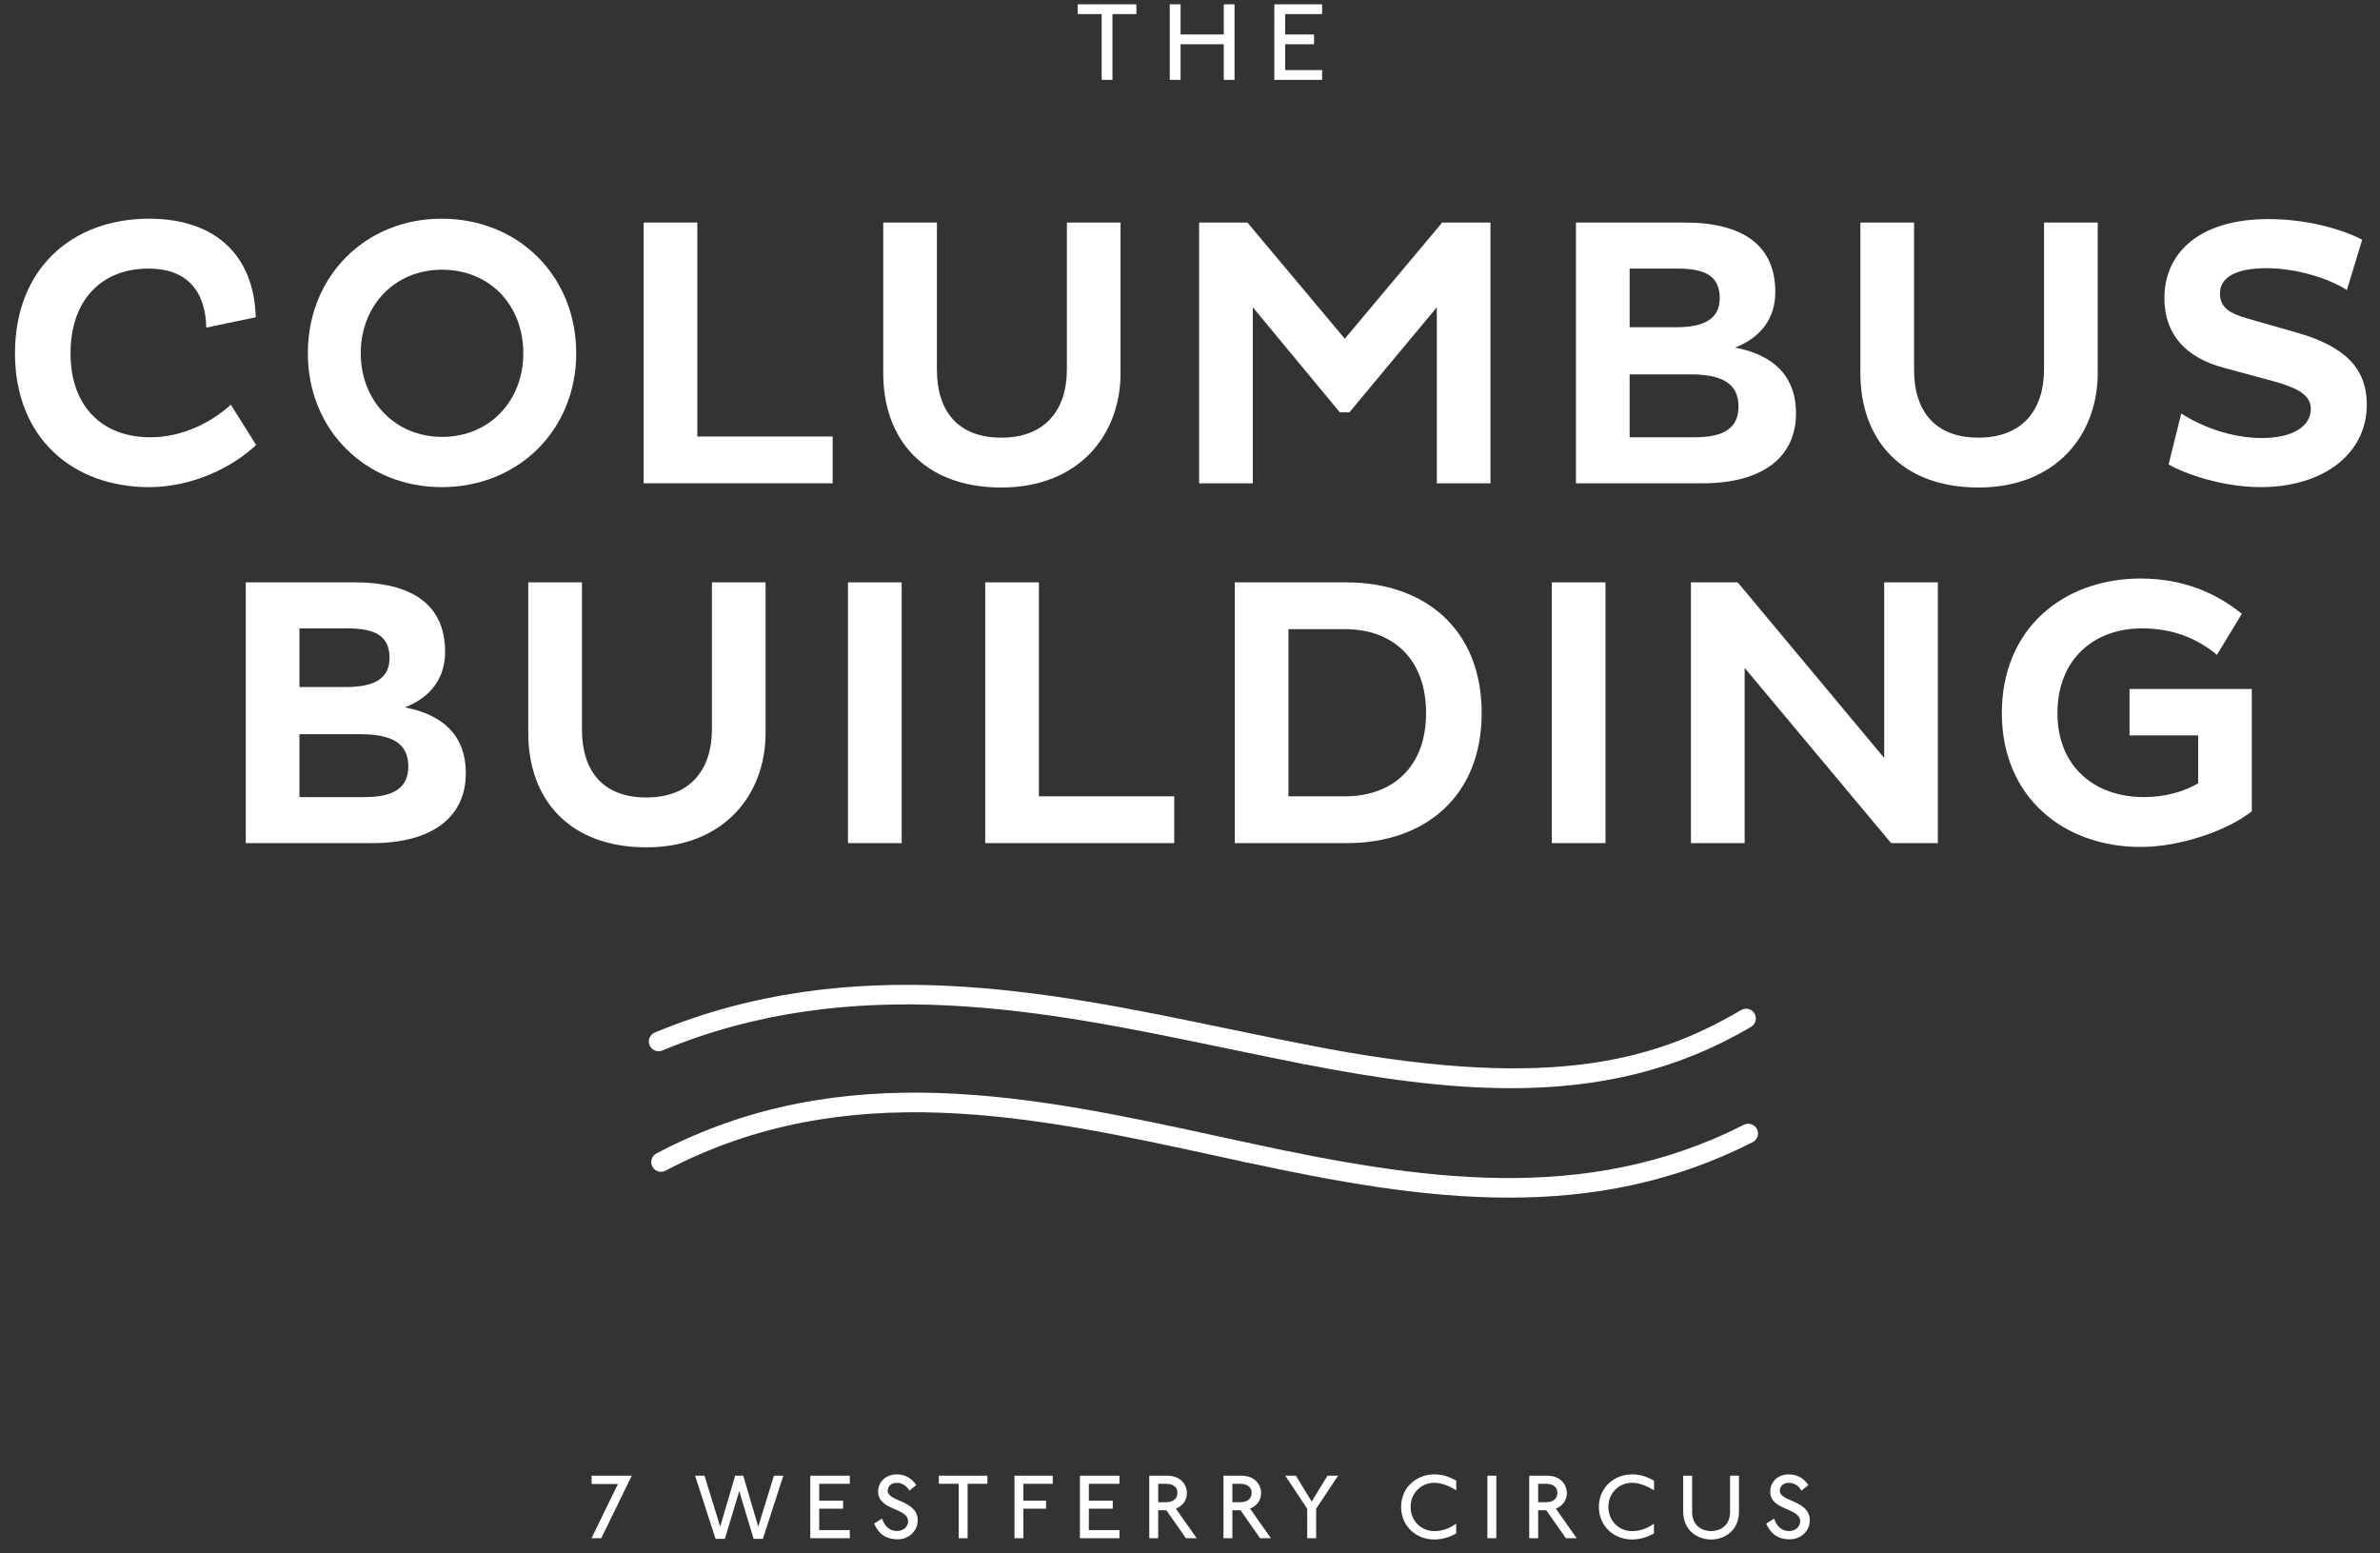 <?xml version="1.0" encoding="UTF-8"?>
<!-- Generator: Adobe Illustrator 16.0.4, SVG Export Plug-In . SVG Version: 6.00 Build 0)  -->
<!DOCTYPE svg PUBLIC "-//W3C//DTD SVG 1.1//EN" "http://www.w3.org/Graphics/SVG/1.1/DTD/svg11.dtd">
<svg version="1.1" id="Layer_1" xmlns="http://www.w3.org/2000/svg" xmlns:xlink="http://www.w3.org/1999/xlink" x="0px" y="0px" width="400px" height="261px" viewBox="0 0 400 261" enable-background="new 0 0 400 261" xml:space="preserve">
<rect x="0" y="0" width="400" height="261" fill="#333333" stroke="none"/>
<g>
	<g>
		<g>
			<path fill="#FFFFFF" d="M43.045,74.767c-3.932,3.739-10.695,7.088-17.978,7.088c-12.95,0-22.549-8.376-22.549-22.487     c0-14.239,9.6-22.617,22.549-22.617c11.275,0,17.655,6.319,17.912,16.561L34.67,55.05c-0.132-6.121-3.225-9.922-9.731-9.922     c-7.735,0-13.083,5.155-13.083,14.239c0,8.956,5.348,14.111,13.404,14.111c5.412,0,10.308-2.513,13.531-5.479L43.045,74.767z"/>
			<path fill="#FFFFFF" d="M74.225,36.75c12.951,0,22.618,9.669,22.618,22.617c0,12.824-9.667,22.487-22.618,22.487     c-12.821,0-22.487-9.663-22.487-22.487C51.738,46.419,61.403,36.75,74.225,36.75z M74.289,73.414     c8.055,0,13.663-6.122,13.663-14.047c0-8.054-5.607-14.047-13.663-14.047c-7.924,0-13.659,5.993-13.659,14.047     C60.63,67.292,66.365,73.414,74.289,73.414z"/>
			<path fill="#FFFFFF" d="M108.177,81.211V37.395h9.021V73.35h22.746v7.861H108.177z"/>
			<path fill="#FFFFFF" d="M157.466,62.139c0,6.958,3.543,11.404,10.823,11.404c7.412,0,11.02-4.703,11.02-11.47V37.395h9.019     v25.324c0,10.308-6.957,19.2-20.039,19.2c-12.953,0-19.845-8.053-19.845-19.2V37.395h9.021V62.139z"/>
			<path fill="#FFFFFF" d="M241.482,51.635L226.791,69.29h-1.609l-14.627-17.655v29.576h-9.021V37.395h8.117l16.366,19.524     l16.366-19.524h8.12v43.816h-9.021V51.635z"/>
			<path fill="#FFFFFF" d="M264.865,37.395h18.299c9.535,0,15.207,3.675,15.207,11.663c0,4.577-2.576,7.732-6.767,9.344     c6.38,1.224,10.247,4.704,10.247,11.082c0,7.217-5.479,11.728-15.724,11.728h-21.263V37.395z M281.684,54.987     c4.573,0,7.346-1.289,7.346-4.898c0-3.801-2.58-4.961-7.153-4.961h-7.988v9.859H281.684z M284.841,73.479     c4.963,0,7.344-1.612,7.344-5.155c0-3.996-2.9-5.411-8.118-5.411h-10.179v10.566H284.841z"/>
			<path fill="#FFFFFF" d="M321.692,62.139c0,6.958,3.543,11.404,10.823,11.404c7.411,0,11.02-4.703,11.02-11.47V37.395h9.019     v25.324c0,10.308-6.957,19.2-20.038,19.2c-12.953,0-19.844-8.053-19.844-19.2V37.395h9.021V62.139z"/>
			<path fill="#FFFFFF" d="M373.813,61.815c-6.637-1.738-10.052-5.8-10.052-11.727c0-7.28,5.477-13.274,17.525-13.274     c6.314,0,12.372,1.676,15.72,3.481l-2.575,8.44c-3.219-2.062-8.696-3.672-13.465-3.672c-5.543,0-7.862,1.737-7.862,4.251     c0,2.386,1.612,3.349,4.769,4.252l8.118,2.319c7.925,2.255,11.792,5.862,11.792,12.113c0,8.248-7.283,13.854-17.848,13.854     c-6.377,0-12.633-2.193-15.465-3.802l2.127-8.569c3.156,2.062,8.247,4.124,13.53,4.124s8.246-1.998,8.246-4.896     c0-2.386-2.318-3.544-6.248-4.641L373.813,61.815z"/>
			<path fill="#FFFFFF" d="M41.304,97.859h18.298c9.536,0,15.207,3.672,15.207,11.661c0,4.575-2.579,7.73-6.767,9.341     c6.382,1.225,10.248,4.707,10.248,11.085c0,7.217-5.477,11.729-15.722,11.729H41.304V97.859z M58.121,115.447     c4.574,0,7.346-1.287,7.346-4.895c0-3.803-2.577-4.963-7.151-4.963h-7.991v9.857H58.121z M61.277,133.942     c4.961,0,7.346-1.61,7.346-5.155c0-3.993-2.9-5.413-8.121-5.413H50.324v10.568H61.277z"/>
			<path fill="#FFFFFF" d="M97.807,122.601c0,6.957,3.544,11.405,10.822,11.405c7.414,0,11.021-4.704,11.021-11.47V97.859h9.02     v25.322c0,10.309-6.955,19.2-20.04,19.2c-12.949,0-19.844-8.056-19.844-19.2V97.859h9.022V122.601z"/>
			<path fill="#FFFFFF" d="M142.518,97.859h9.023v43.815h-9.023V97.859z"/>
			<path fill="#FFFFFF" d="M165.583,141.675V97.859h9.021v35.953h22.745v7.862H165.583z"/>
			<path fill="#FFFFFF" d="M207.526,97.859h18.88c12.95,0.064,22.614,7.73,22.614,21.972c0,14.111-9.664,21.844-22.614,21.844     h-18.88V97.859z M216.545,105.718v28.095h9.473c8.054,0,13.659-4.964,13.659-13.981c0-9.149-5.605-14.113-13.659-14.113H216.545z     "/>
			<path fill="#FFFFFF" d="M260.807,97.859h9.022v43.815h-9.022V97.859z"/>
			<path fill="#FFFFFF" d="M293.217,112.225v29.45h-9.024V97.859h7.862l24.614,29.51v-29.51h9.021v43.815h-7.859L293.217,112.225z"/>
			<path fill="#FFFFFF" d="M378.453,115.772v20.555c-4.058,3.221-11.983,5.992-18.685,5.992c-12.949,0-23.324-8.377-23.324-22.488     c0-14.241,10.375-22.617,23.324-22.617c7.086,0,12.629,2.383,17.013,5.927l-4.19,6.897c-3.416-2.838-7.472-4.448-12.629-4.448     c-7.99,0-14.174,5.155-14.174,14.241c0,8.956,6.184,14.111,14.561,14.111c3.479,0,6.702-0.901,9.087-2.32v-8.054h-11.534v-7.796     H378.453z"/>
		</g>
		<g>
			<path fill="#FFFFFF" d="M186.968,2.366v11.057h-1.815V2.366h-4.026V0.724h9.867v1.642H186.968z"/>
			<path fill="#FFFFFF" d="M205.674,13.423V7.431h-7.258v5.992h-1.814V0.724h1.814v5.063h7.258V0.724h1.812v12.699H205.674z"/>
			<path fill="#FFFFFF" d="M214.173,13.423V0.724h8.033v1.642h-6.216v3.421h4.855v1.644h-4.855v4.348h6.216v1.644H214.173z"/>
		</g>
		<g>
			<g>
				<path fill="#FFFFFF" d="M253.622,201.245c-14.627,0-29.449-2.755-44.458-5.989c-0.887-0.192-1.447-1.062-1.257-1.948      c0.19-0.884,1.062-1.45,1.947-1.255c28.601,6.167,56.485,10.568,83.227-3.048c0.804-0.408,1.79-0.087,2.2,0.717      c0.412,0.81,0.09,1.793-0.713,2.203C281.104,198.781,267.451,201.245,253.622,201.245z"/>
				<path fill="#FFFFFF" d="M111.093,196.905c-0.586,0-1.156-0.315-1.45-0.873c-0.423-0.798-0.118-1.79,0.685-2.213      c31.42-16.573,63.663-9.561,94.85-2.78l4.677,1.014c0.882,0.191,1.448,1.062,1.254,1.947c-0.192,0.885-1.062,1.452-1.944,1.256      l-4.686-1.016c-30.608-6.658-62.261-13.537-92.622,2.478C111.615,196.847,111.352,196.905,111.093,196.905z"/>
			</g>
			<g>
				<path fill="#FFFFFF" d="M219.268,178.799c-0.104,0-0.212-0.011-0.315-0.029c-3.521-0.688-7.092-1.423-10.714-2.173l-3.574-0.738      c-28.696-5.953-61.215-12.699-93.348,0.664c-0.837,0.35-1.796-0.047-2.139-0.883c-0.352-0.834,0.043-1.792,0.88-2.141      c33.069-13.748,66.114-6.896,95.268-0.849l3.581,0.739c3.606,0.748,7.163,1.48,10.672,2.162      c0.889,0.177,1.467,1.038,1.295,1.924C220.721,178.257,220.036,178.799,219.268,178.799z"/>
				<path fill="#FFFFFF" d="M253.962,182.858c-10.894,0-22.476-1.62-35.015-4.091c-0.886-0.175-1.463-1.035-1.288-1.923      s1.032-1.466,1.922-1.29c39.297,7.744,57.625,3.271,73.053-5.831c0.775-0.458,1.781-0.203,2.241,0.579      c0.461,0.778,0.203,1.783-0.579,2.243C281.634,180.015,268.399,182.858,253.962,182.858z"/>
			</g>
		</g>
	</g>
</g>
<g>
	<path fill="#FFFFFF" d="M101.055,258.473h-1.64l4.438-9.111H99.43v-1.393h6.751L101.055,258.473z"/>
	<path fill="#FFFFFF" d="M128.215,258.582h-1.562l-2.408-8.019l-2.422,8.019h-1.563l-3.438-10.613h1.579l2.64,8.565l2.517-8.565   h1.36l2.515,8.565l2.642-8.565h1.579L128.215,258.582z"/>
	<path fill="#FFFFFF" d="M136.183,258.473v-10.504h6.642v1.361h-5.143v2.827h4.016v1.361h-4.016v3.592h5.143v1.362H136.183z"/>
	<path fill="#FFFFFF" d="M150.902,258.659c-2.187,0-3.249-1.03-4-2.642l1.344-0.843c0.344,0.983,0.986,2.093,2.562,2.093   c0.938,0,1.815-0.671,1.815-1.641c0-2.282-5.034-1.781-5.034-4.971c0-1.734,1.361-2.905,3.127-2.905   c1.313,0,2.486,0.578,3.281,1.798l-1.172,0.937c-0.469-0.875-1.25-1.312-2.079-1.312c-1.203,0-1.547,0.795-1.547,1.327   c0,1.861,5.033,1.579,5.033,4.955C154.233,257.348,152.655,258.659,150.902,258.659z"/>
	<path fill="#FFFFFF" d="M162.622,249.33v9.143h-1.502v-9.143h-3.329v-1.361h8.159v1.361H162.622z"/>
	<path fill="#FFFFFF" d="M171.999,249.33v2.827h3.812v1.361h-3.812v4.954h-1.501v-10.504h6.438v1.361H171.999z"/>
	<path fill="#FFFFFF" d="M181.498,258.473v-10.504h6.644v1.361H183v2.827h4.017v1.361H183v3.592h5.142v1.362H181.498z"/>
	<path fill="#FFFFFF" d="M199.313,258.473l-3.281-4.689h-1.378v4.689h-1.5v-10.504h3.002c2.423,0,3.328,1.673,3.328,2.909   c0,1.327-0.812,2.203-1.86,2.625l3.502,4.97H199.313z M195.952,249.33h-1.297v3.093h1.313c1.392,0,1.924-0.749,1.924-1.593   C197.892,249.908,197.172,249.33,195.952,249.33z"/>
	<path fill="#FFFFFF" d="M211.781,258.473l-3.28-4.689h-1.379v4.689h-1.498v-10.504h2.998c2.425,0,3.33,1.673,3.33,2.909   c0,1.327-0.812,2.203-1.859,2.625l3.502,4.97H211.781z M208.42,249.33h-1.298v3.093h1.312c1.393,0,1.925-0.749,1.925-1.593   C210.359,249.908,209.641,249.33,208.42,249.33z"/>
	<path fill="#FFFFFF" d="M221.2,253.519v4.954h-1.5v-4.954l-3.688-5.55h1.78l2.657,4.346l2.657-4.346h1.782L221.2,253.519z"/>
	<path fill="#FFFFFF" d="M241.062,249.158c-2.221,0-3.986,1.748-3.986,4.063c0,2.312,1.766,4.062,3.986,4.062   c1.343,0,2.578-0.469,3.673-1.249v1.624c-1.095,0.657-2.375,1.032-3.673,1.032c-3.062,0-5.581-2.252-5.581-5.47   c0-3.221,2.519-5.471,5.581-5.471c1.328,0,2.53,0.392,3.689,1.062v1.626C243.607,249.689,242.219,249.158,241.062,249.158z"/>
	<path fill="#FFFFFF" d="M249.98,258.473v-10.504h1.501v10.504H249.98z"/>
	<path fill="#FFFFFF" d="M263.172,258.473l-3.284-4.689h-1.373v4.689h-1.502v-10.504h3.002c2.421,0,3.327,1.673,3.327,2.909   c0,1.327-0.812,2.203-1.859,2.625l3.502,4.97H263.172z M259.81,249.33h-1.295v3.093h1.312c1.392,0,1.922-0.749,1.922-1.593   C261.748,249.908,261.029,249.33,259.81,249.33z"/>
	<path fill="#FFFFFF" d="M274.298,249.158c-2.22,0-3.986,1.748-3.986,4.063c0,2.312,1.767,4.062,3.986,4.062   c1.343,0,2.576-0.469,3.673-1.249v1.624c-1.097,0.657-2.376,1.032-3.673,1.032c-3.062,0-5.58-2.252-5.58-5.47   c0-3.221,2.519-5.471,5.58-5.471c1.328,0,2.531,0.392,3.688,1.062v1.626C276.845,249.689,275.454,249.158,274.298,249.158z"/>
	<path fill="#FFFFFF" d="M287.58,258.691c-2.237,0-4.689-1.469-4.689-4.705v-6.018h1.5v6.081c0,2.502,1.907,3.234,3.189,3.234   c1.28,0,3.188-0.732,3.188-3.234v-6.081h1.498v6.018C292.267,257.223,289.813,258.691,287.58,258.691z"/>
	<path fill="#FFFFFF" d="M300.833,258.659c-2.189,0-3.251-1.03-4.002-2.642l1.345-0.843c0.343,0.983,0.983,2.093,2.562,2.093   c0.937,0,1.813-0.671,1.813-1.641c0-2.282-5.034-1.781-5.034-4.971c0-1.734,1.361-2.905,3.126-2.905   c1.314,0,2.486,0.578,3.283,1.798l-1.172,0.937c-0.471-0.875-1.251-1.312-2.08-1.312c-1.203,0-1.546,0.795-1.546,1.327   c0,1.861,5.033,1.579,5.033,4.955C304.162,257.348,302.583,258.659,300.833,258.659z"/>
</g>
</svg>